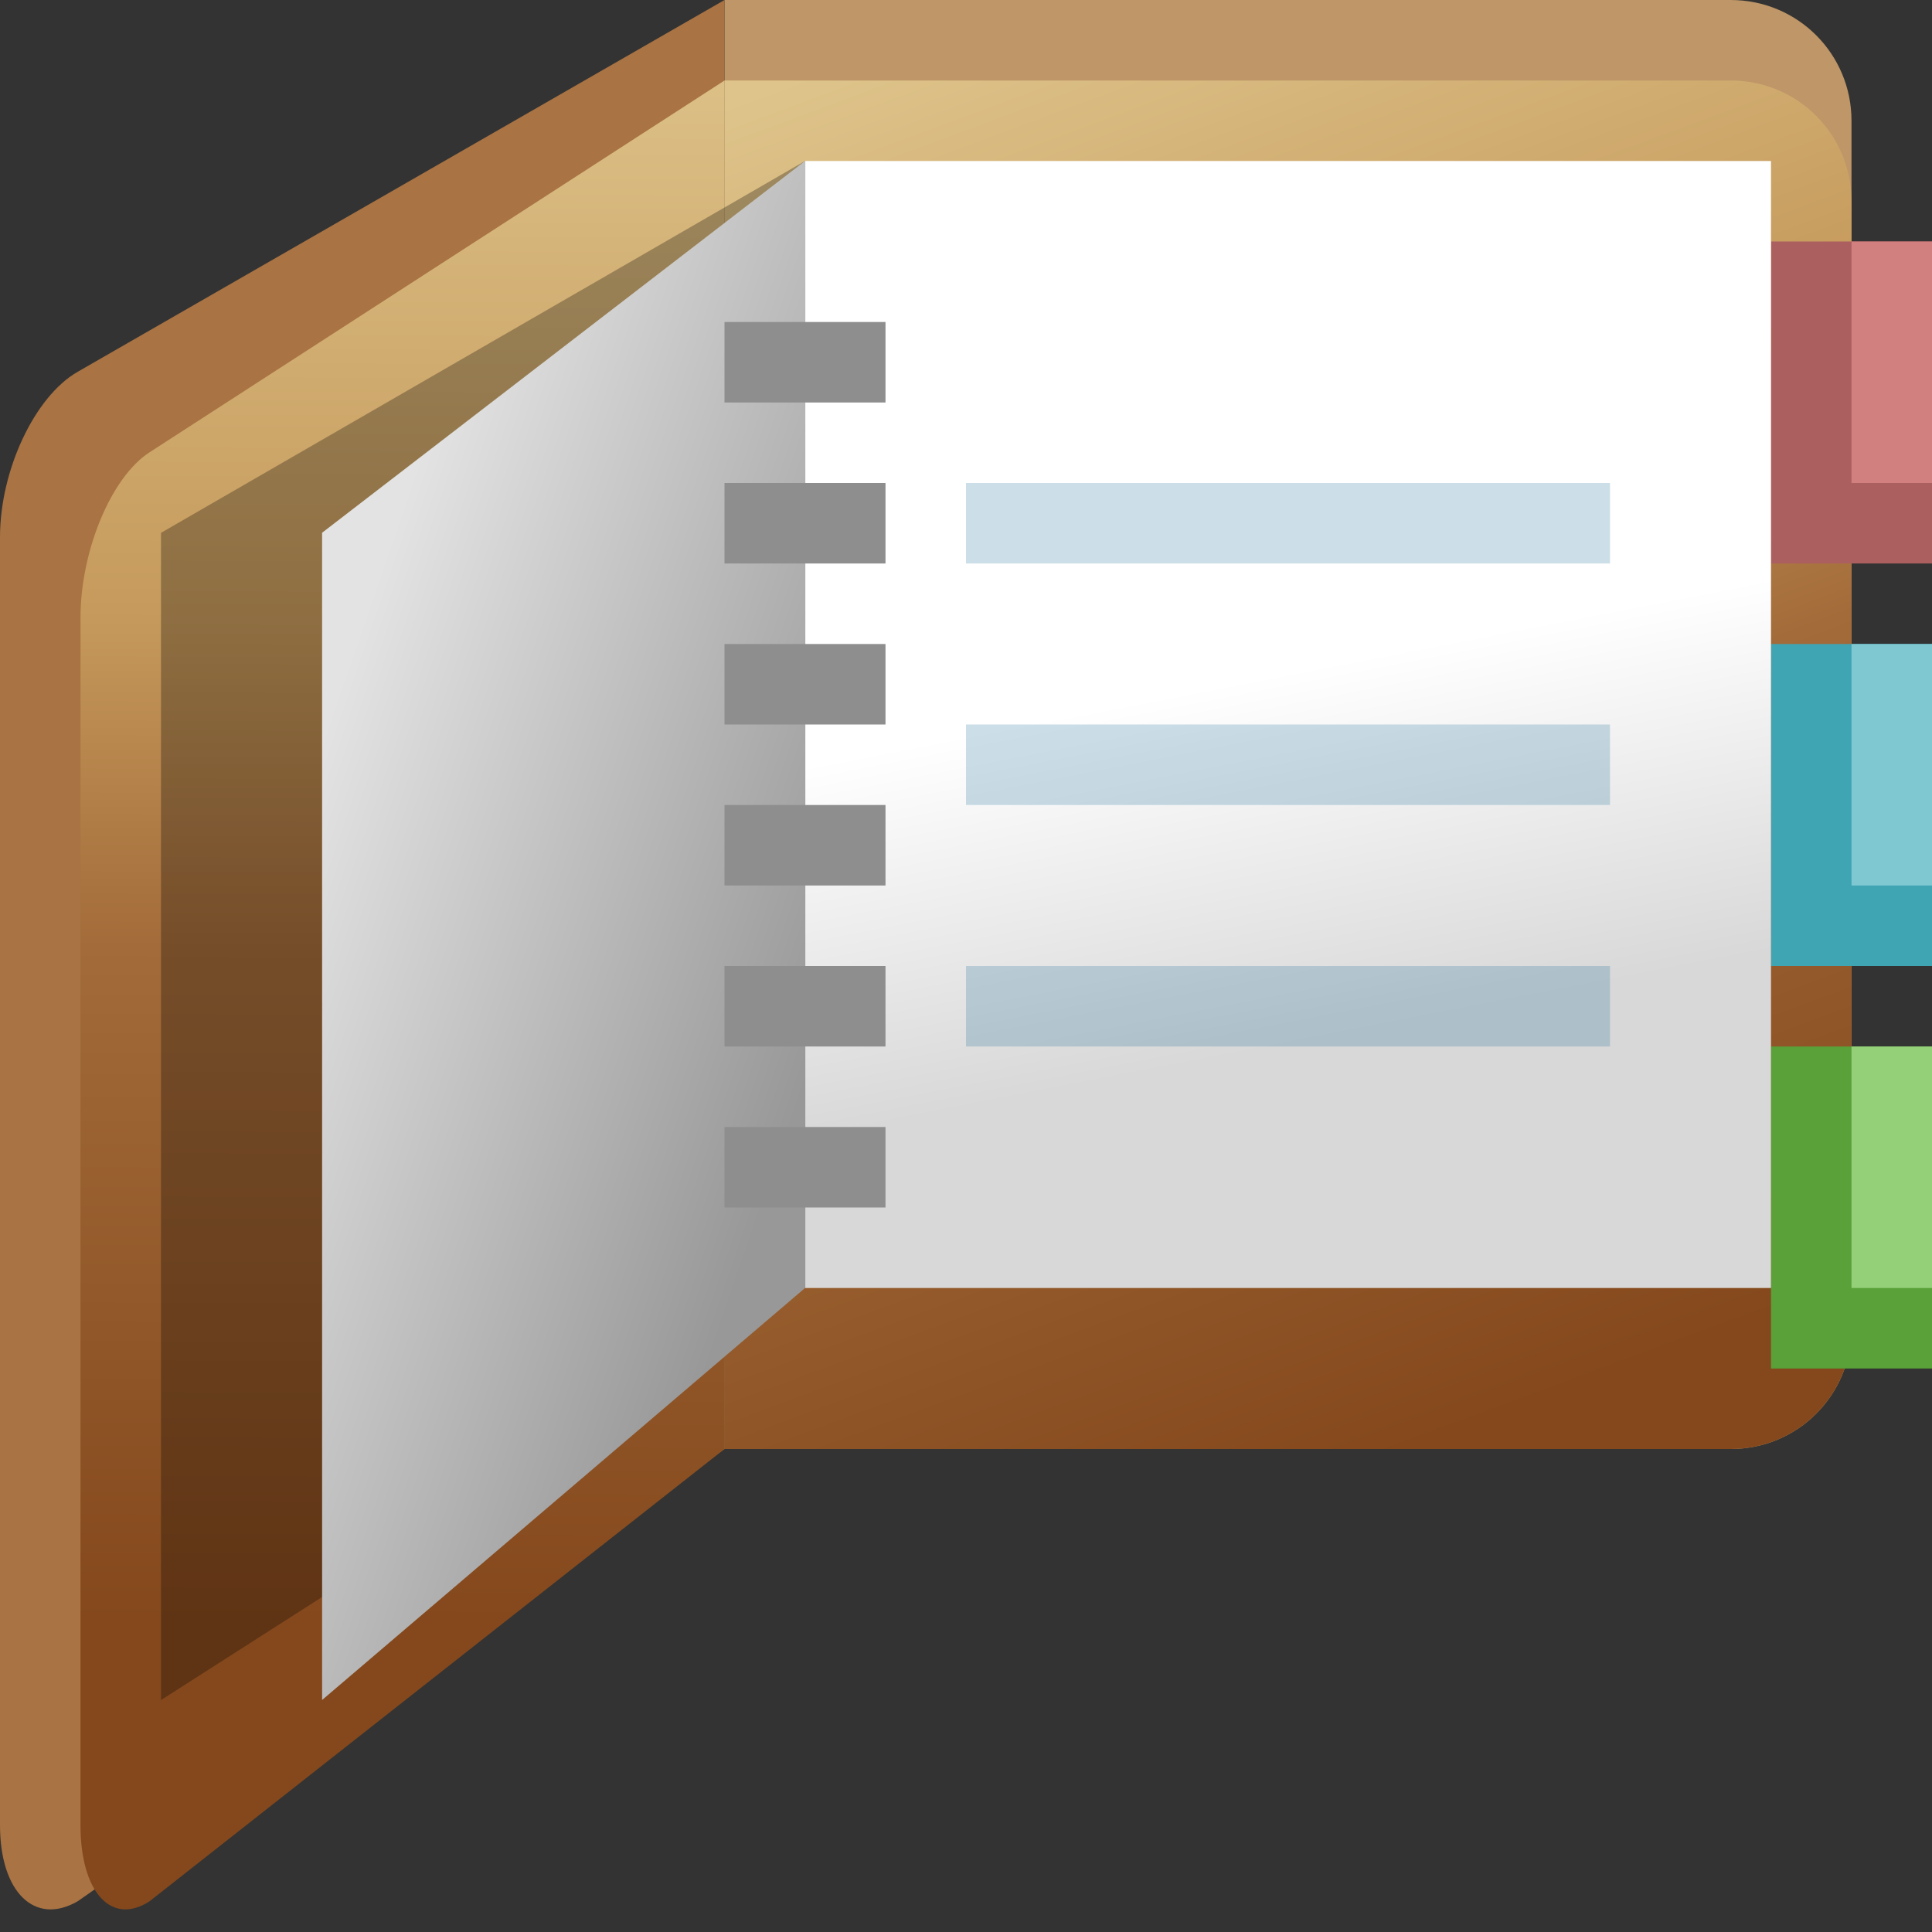 <svg xmlns="http://www.w3.org/2000/svg" xmlns:xlink="http://www.w3.org/1999/xlink" width="24" height="24" version="1">
  <rect width="100%" height="100%" fill="#333333" stroke="none"/>
  <defs>
    <linearGradient id="c">
      <stop offset="0" stop-color="#e3e3e3"/>
      <stop offset="1" stop-color="#989898"/>
    </linearGradient>
    <linearGradient id="b">
      <stop offset="0" stop-color="#fff"/>
      <stop offset="1" stop-color="#d8d8d8"/>
    </linearGradient>
    <linearGradient id="a">
      <stop offset="0" stop-color="#dec48b"/>
      <stop offset=".37" stop-color="#c69a5c"/>
      <stop offset=".58" stop-color="#a36b39"/>
      <stop offset="1" stop-color="#84481c"/>
    </linearGradient>
    <linearGradient xlink:href="#a" id="d" gradientUnits="userSpaceOnUse" x1="9" y1="3.5" x2="15.5" y2="21" gradientTransform="translate(2 -3)"/>
    <linearGradient xlink:href="#b" id="e" x1="15" y1="11" x2="16" y2="15.786" gradientUnits="userSpaceOnUse" gradientTransform="matrix(1 0 0 .933 0 -1.733)"/>
    <linearGradient xlink:href="#a" id="f" gradientUnits="userSpaceOnUse" gradientTransform="matrix(-.571 .369 0 1 13 -6.587)" x1="9" y1="3.5" x2="15.5" y2="21"/>
    <linearGradient xlink:href="#c" id="g" gradientUnits="userSpaceOnUse" gradientTransform="matrix(.699 0 0 1 -3.395 3.598)" x1="11.5" y1="8.459" x2="22" y2="16.5"/>
  </defs>
  <path d="M9 0h12.5c.831 0 1.5.669 1.5 1.5v15c0 .831-.669 1.5-1.5 1.5H9V0z" style="marker:none" fill="#be9667" fill-rule="evenodd" overflow="visible"/>
  <path style="marker:none" d="M9 0L.964 4.619C.43 4.926 0 5.842 0 6.673v16c0 .831.43 1.253.964.946L9 18V0z" fill="#a97343" fill-rule="evenodd" overflow="visible"/>
  <path style="marker:none" d="M9 1h12.5c.831 0 1.5.669 1.5 1.5v14c0 .831-.669 1.5-1.5 1.5H9V1z" fill="url(#d)" fill-rule="evenodd" overflow="visible"/>
  <path style="marker:none" fill="#ab5f5f" fill-rule="evenodd" overflow="visible" d="M22 3h2v4h-2z"/>
  <path style="marker:none" fill="#3fa5b3" fill-rule="evenodd" overflow="visible" d="M22 8h2v4h-2z"/>
  <path style="marker:none" fill="#59a138" fill-rule="evenodd" overflow="visible" d="M22 13h2v4h-2z"/>
  <path style="marker:none" fill="#d27f7f" fill-rule="evenodd" overflow="visible" d="M23 3h1v3h-1z"/>
  <path style="marker:none" fill="#7fc8d2" fill-rule="evenodd" overflow="visible" d="M23 8h1v3h-1z"/>
  <path style="marker:none" fill="#94d078" fill-rule="evenodd" overflow="visible" d="M23 13h1v3h-1z"/>
  <path style="marker:none" fill="url(#e)" fill-rule="evenodd" overflow="visible" d="M10 2h12v14H10z"/>
  <path d="M9 1L1.857 5.619C1.382 5.926 1 6.842 1 7.673v15c0 .831.382 1.253.857.946L9 18V1z" style="marker:none" fill="url(#f)" fill-rule="evenodd" overflow="visible"/>
  <path style="marker:none" d="M2 6.619L10 2v14l-8 5.119v-14.5z" opacity=".279" fill-rule="evenodd" overflow="visible"/>
  <path transform="skewY(-33.418) scale(.835 1)" style="marker:none" d="M4.792 9.258l7.189-.66v14l-7.189 1.16v-14.5z" fill="url(#g)" fill-rule="evenodd" overflow="visible"/>
  <path d="M9 14.5h2" id="h" fill="none" fill-rule="evenodd" stroke="#8e8e8e"/>
  <use xlink:href="#h" id="i" transform="translate(0 -2)" width="24" height="24"/>
  <use xlink:href="#h" transform="translate(0 -4)" width="24" height="24"/>
  <use xlink:href="#i" transform="translate(0 -4)" width="24" height="24"/>
  <use xlink:href="#h" transform="translate(0 -8)" width="24" height="24"/>
  <use xlink:href="#i" transform="translate(0 -8)" width="24" height="24"/>
  <path d="M12 12.5h8" id="j" opacity=".2" fill="none" fill-rule="evenodd" stroke="#00638d"/>
  <use xlink:href="#j" transform="translate(0 -3)" width="24" height="24"/>
  <use xlink:href="#j" transform="translate(0 -6)" width="24" height="24"/>
</svg>

